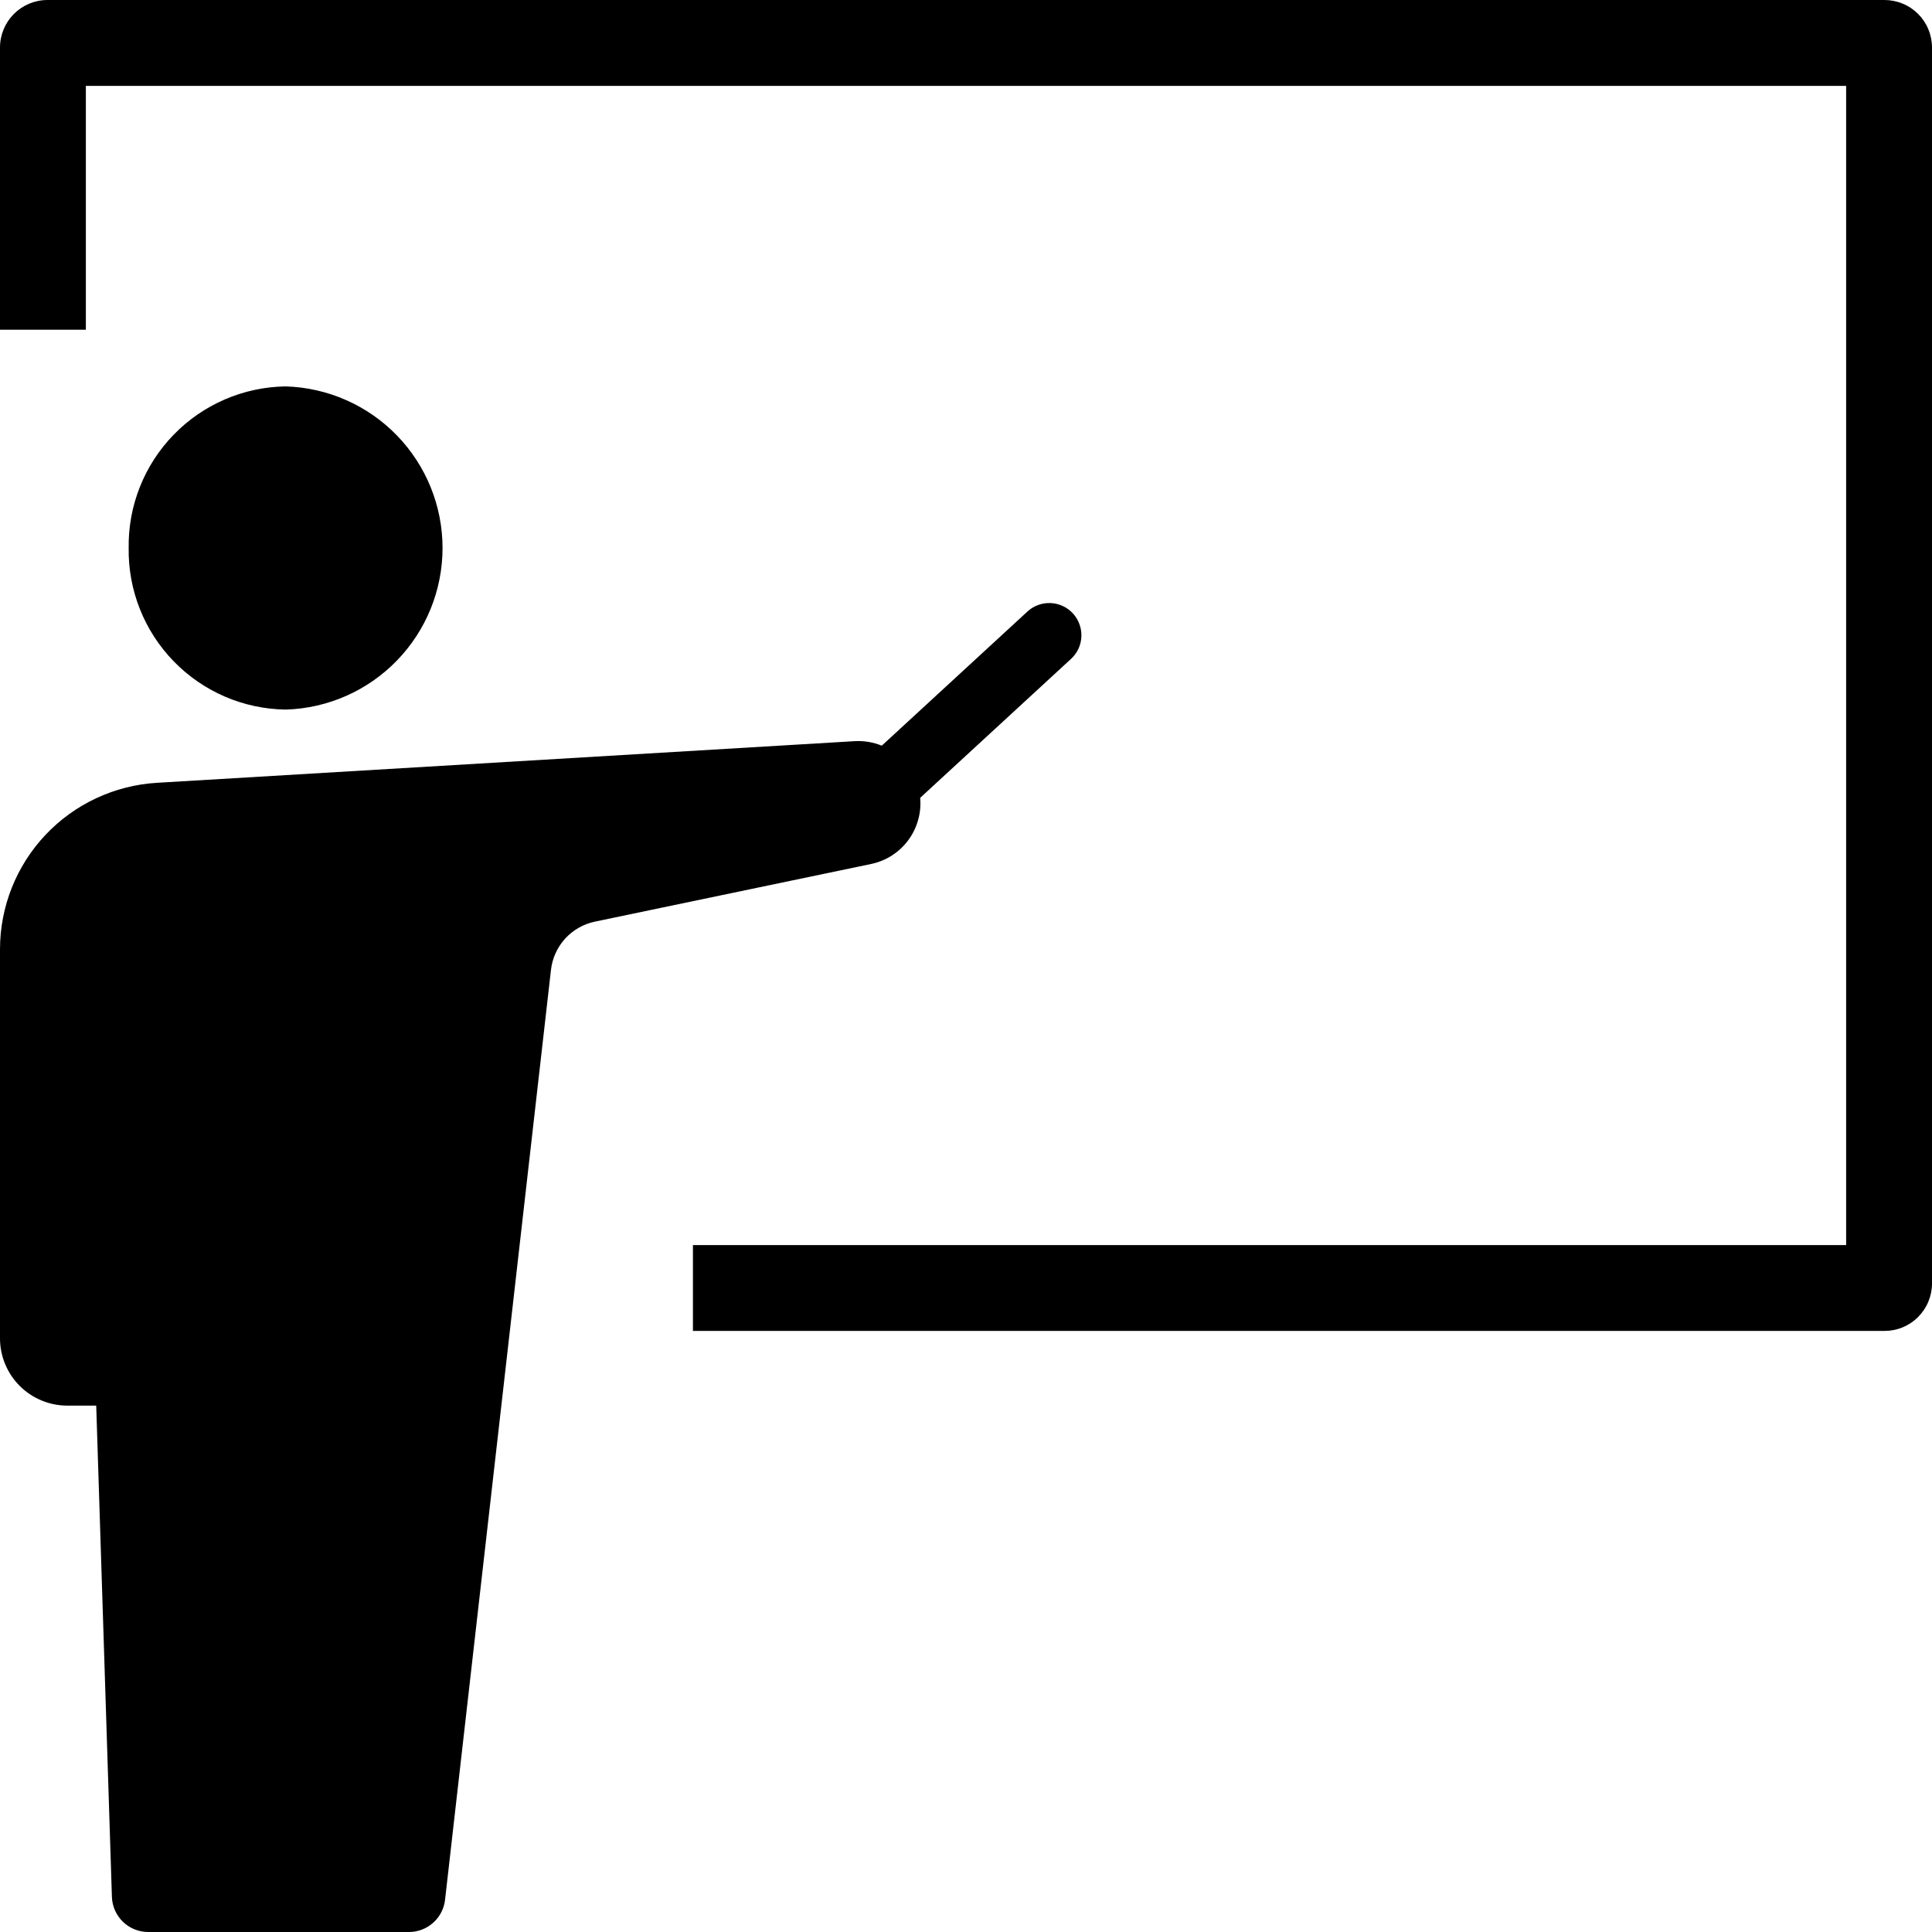 <svg width="50" height="50" viewBox="0 0 50 50" fill="none" xmlns="http://www.w3.org/2000/svg">
<path d="M3.33 14.182C3.314 13.089 3.733 12.034 4.495 11.25C5.256 10.466 6.298 10.016 7.391 10C8.479 10.032 9.512 10.486 10.27 11.267C11.029 12.048 11.453 13.094 11.453 14.182C11.453 15.271 11.029 16.316 10.27 17.097C9.512 17.878 8.479 18.333 7.391 18.364C6.298 18.348 5.256 17.899 4.495 17.114C3.733 16.33 3.314 15.275 3.33 14.182V14.182ZM1.41833e-10 24.57V34.636C-2.91814e-06 34.864 0.045 35.091 0.133 35.302C0.22 35.513 0.348 35.705 0.51 35.867C0.672 36.029 0.864 36.157 1.075 36.244C1.286 36.332 1.512 36.377 1.741 36.377H2.49L2.896 49.09C2.904 49.334 3.006 49.565 3.181 49.735C3.357 49.905 3.591 50 3.835 50H10.584C10.815 50 11.038 49.915 11.21 49.761C11.382 49.608 11.492 49.396 11.518 49.166L14.259 25.101C14.293 24.799 14.422 24.516 14.626 24.291C14.831 24.067 15.101 23.913 15.399 23.851L22.548 22.359C22.932 22.278 23.273 22.059 23.506 21.744C23.739 21.428 23.849 21.038 23.814 20.648L27.715 17.055C27.796 16.981 27.862 16.892 27.909 16.793C27.955 16.693 27.982 16.586 27.986 16.476C27.991 16.366 27.974 16.257 27.936 16.154C27.899 16.051 27.841 15.956 27.767 15.875C27.693 15.795 27.603 15.729 27.503 15.683C27.404 15.637 27.296 15.611 27.186 15.607C27.077 15.603 26.968 15.62 26.865 15.658C26.762 15.696 26.667 15.754 26.587 15.829L22.82 19.298C22.599 19.208 22.362 19.168 22.124 19.181L4.061 20.259C2.962 20.325 1.93 20.808 1.175 21.609C0.42 22.41 -3.58453e-07 23.469 1.41833e-10 24.57ZM50 33.215V1.229C50 1.068 49.968 0.908 49.906 0.759C49.845 0.61 49.754 0.474 49.64 0.36C49.526 0.246 49.39 0.155 49.241 0.094C49.092 0.032 48.932 -1.45912e-06 48.771 0H1.229C0.903 1.47347e-06 0.591 0.13 0.36 0.36C0.13 0.591 1.38504e-10 0.903 1.41833e-10 1.229V8.533H2.222V2.222H47.778V32.222H17.933V34.444H48.771C48.932 34.444 49.092 34.413 49.241 34.351C49.39 34.289 49.526 34.199 49.64 34.084C49.754 33.97 49.845 33.835 49.906 33.686C49.968 33.536 50 33.377 50 33.215V33.215Z" fill="black"/>
</svg>
